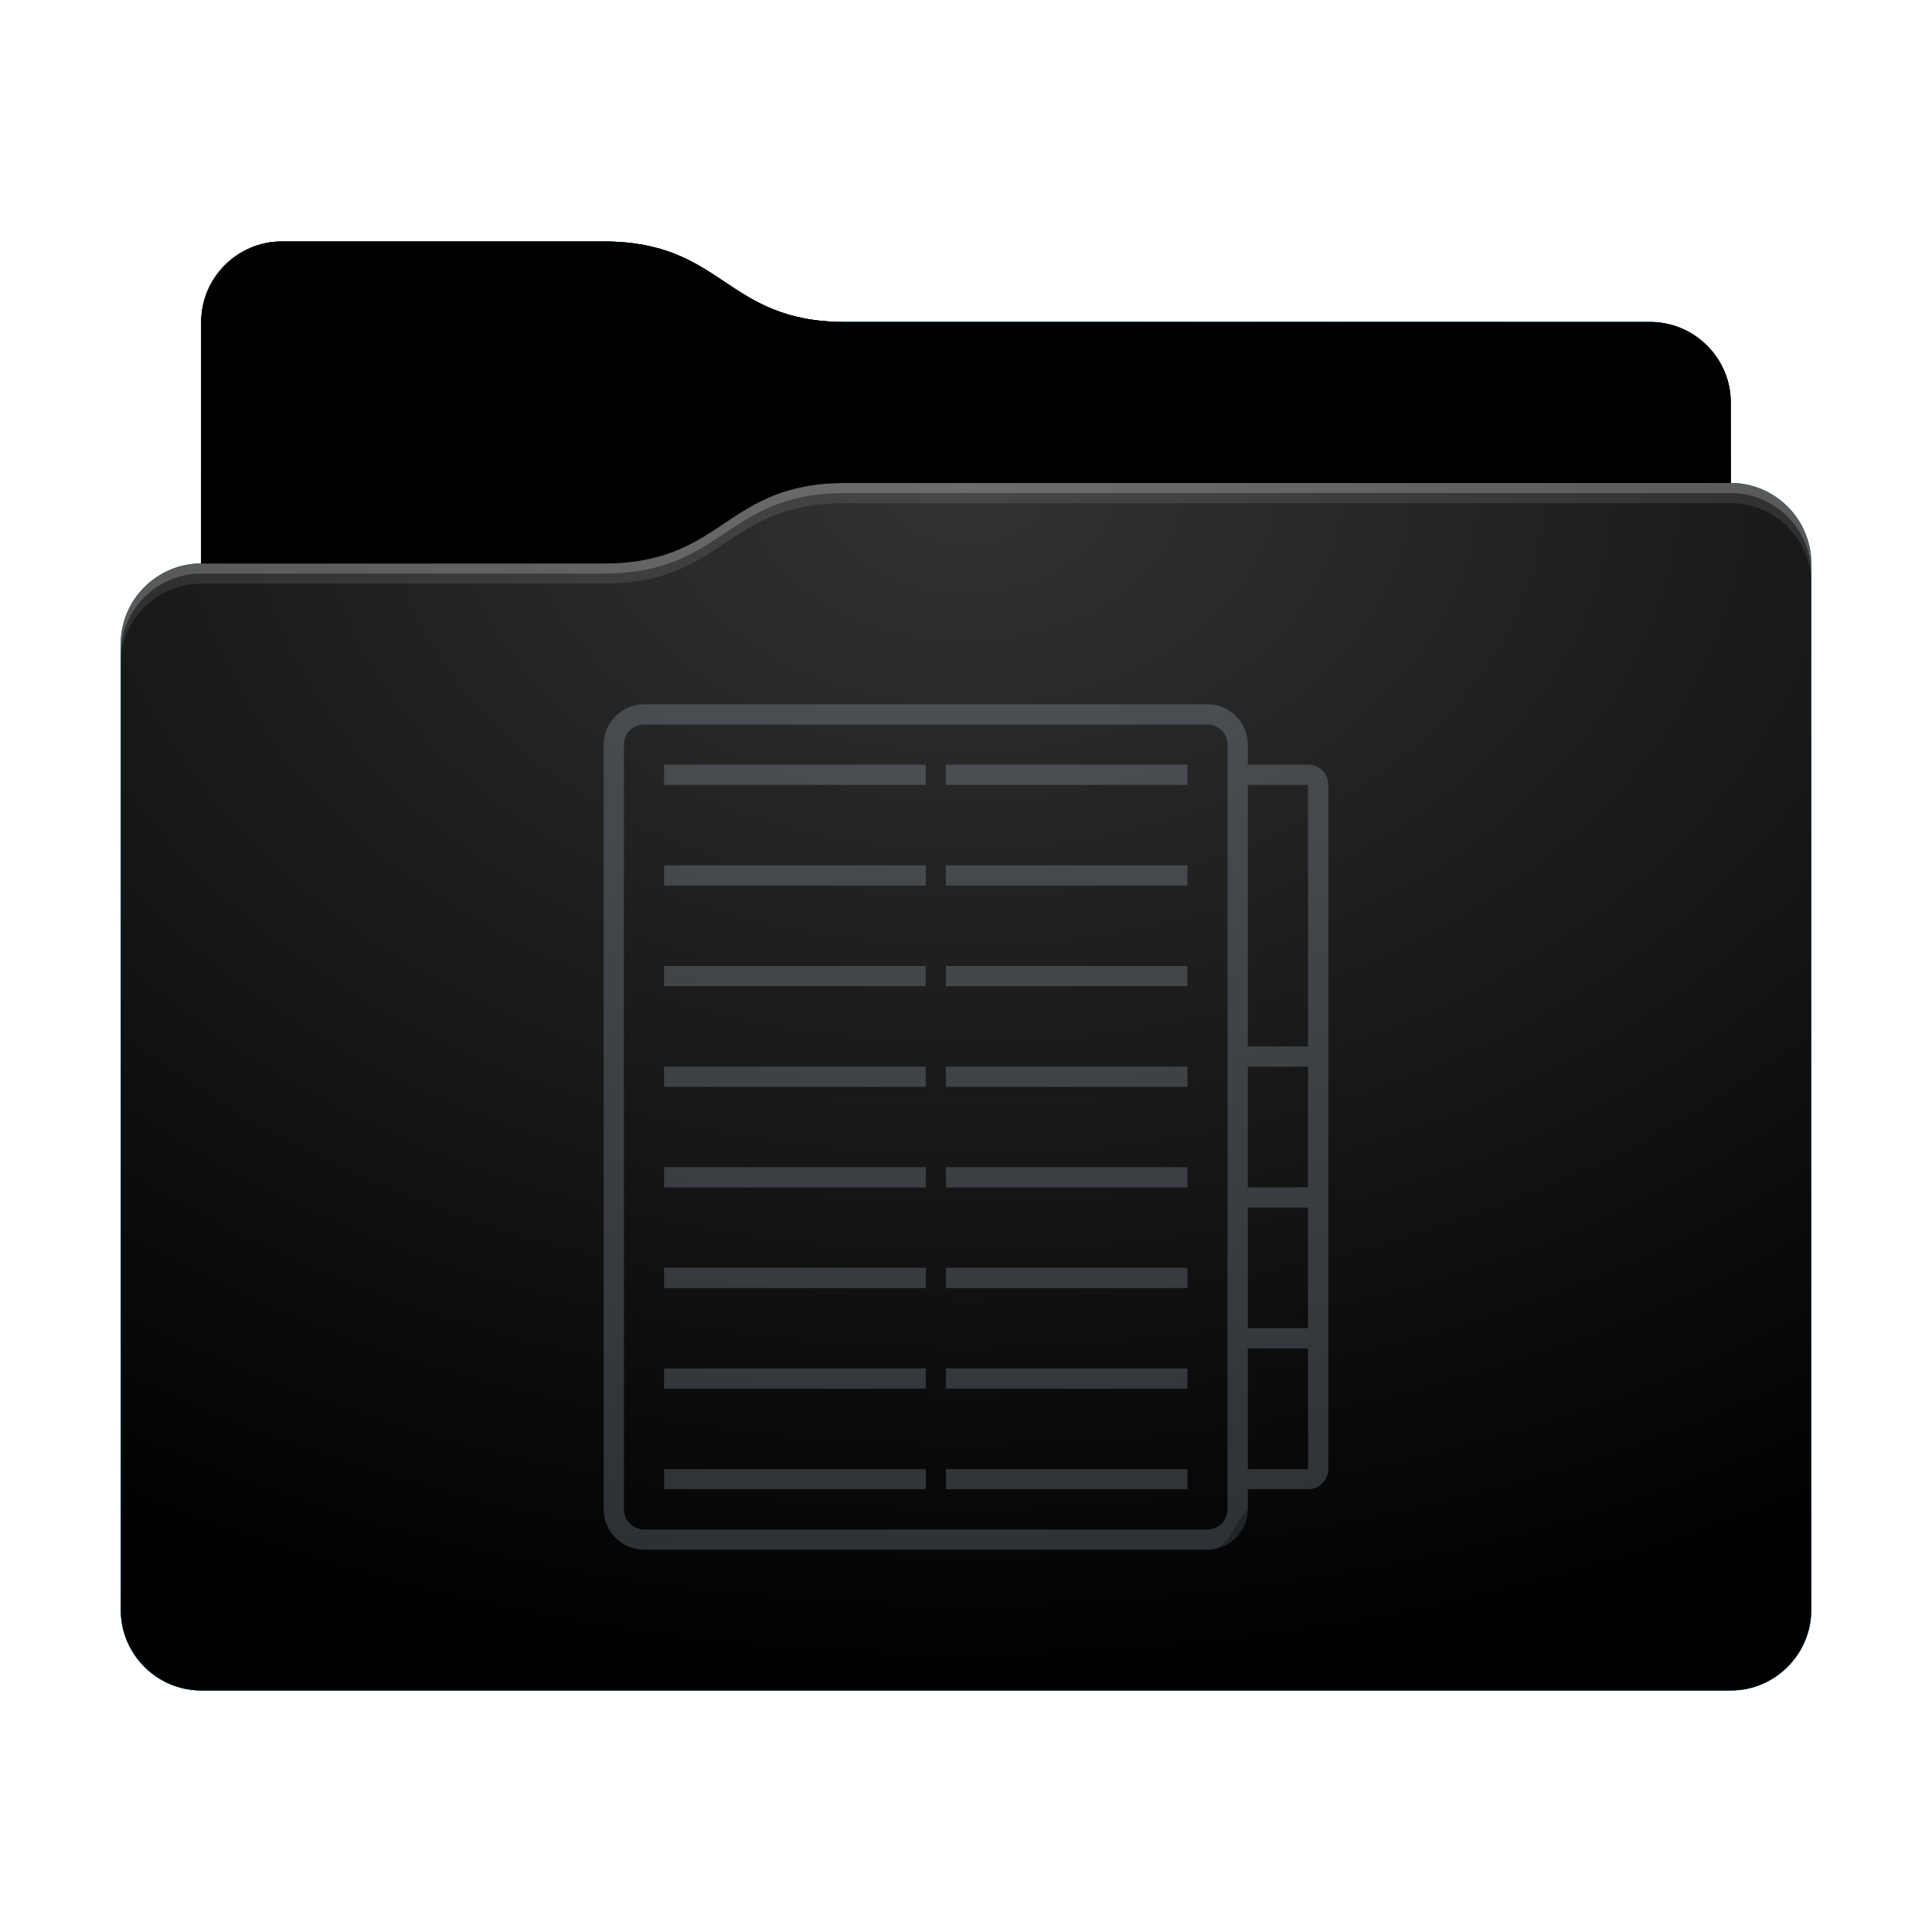 <svg height="96" version="1.1" width="96" xmlns="http://www.w3.org/2000/svg" xmlns:svg="http://www.w3.org/2000/svg" xmlns:xlink="http://www.w3.org/1999/xlink">
<defs id="primary-definitions">
<style id="current-color-scheme" type="text/css">
      .ColorScheme-Text         { color: #232629; }
      .ColorScheme-Background   { color: #eff0f1; }
      .ColorScheme-Highlight    { color: #7ec9f0; }
      .ColorScheme-PositiveText { color: #27ae60; }
      .ColorScheme-NeutralText  { color: #f67400; }
      .ColorScheme-NegativeText { color: #da4453; }
      .ColorScheme-ActiveText   { color: #3daee9; }
      .ColorScheme-Complement   { color: #ffffff; }
      .ColorScheme-Contrast     { color: #000000; }
    </style>
<style id="extended-color-scheme" type="text/css">
      .ExScheme-Black     { color:#3e3e3e; }
      .ExScheme-White     { color:#fcfcfc; }
      .ExScheme-Grey-1    { color:#cfd5d5; }
      .ExScheme-Grey-2    { color:#909c9c; }
      .ExScheme-Grey-3    { color:#536161; }
      .ExScheme-Red-1     { color:#ffafa5; }
      .ExScheme-Red-2     { color:#bf4231; }
      .ExScheme-Red-3     { color:#4d2f2b; }
      .ExScheme-Green-1   { color:#abf9c7; }
      .ExScheme-Green-2   { color:#3bb566; }
      .ExScheme-Green-3   { color:#377d50; }
      .ExScheme-Blue-1    { color:#abdaf9; }
      .ExScheme-Blue-2    { color:#3daefd; }
      .ExScheme-Blue-3    { color:#2b3c4d; }
      .ExScheme-Yellow-1  { color:#faffa5; }
      .ExScheme-Yellow-2  { color:#cac726; }
      .ExScheme-Yellow-3  { color:#4b4d2b; }
      .ExScheme-Orange-1  { color:#ffdaa5; }
      .ExScheme-Orange-2  { color:#ff9701; }
      .ExScheme-Orange-3  { color:#4d372b; }
      .ExScheme-Brown-1   { color:#e9d6bb; }
      .ExScheme-Brown-2   { color:#997657; }
      .ExScheme-Brown-3   { color:#433a35; }
      .ExScheme-Purple-1  { color:#e2abf9; }
      .ExScheme-Purple-2  { color:#b401ff; }
      .ExScheme-Purple-3  { color:#432b4d; }
      .ExScheme-Cyan-1    { color:#b2f2e6; }
      .ExScheme-Cyan-2    { color:#31bfa6; }
      .ExScheme-Cyan-3    { color:#2b4d47; }
      .ExScheme-Magenta-1 { color:#f8a6d8; }
      .ExScheme-Magenta-2 { color:#f00091; }
      .ExScheme-Magenta-3 { color:#770048; }
    </style>
<linearGradient id="uCL">
<stop offset="0"/>
<stop offset="1" stop-opacity="0"/>
</linearGradient>
<linearGradient id="uCM">
<stop offset="0" stop-color="#fff"/>
<stop offset="1" stop-color="#fff" stop-opacity="0"/>
</linearGradient>
<style id="uCN" type="text/css">
        .force-display-for-editing { display: inline !important; }
    </style><style class="remove-if__show-crease" type="text/css">
        .enable-if__show-crease { display: none; }
    </style><style class="remove-if__color-sync-mimes-places" type="text/css">
        .enable-if__color-sync-mimes-places { display: none; }
    </style><radialGradient cx=".5" cy="0" id="uCO" r="1" xlink:href="#uCM"/><linearGradient id="uCP" xlink:href="#uCL" y1="1" y2=".5"/><style class="ColorScheme-Background" fill="currentColor" opacity=".6" type="text/css">
   .ColorScheme-Text           { color:#eff0f1; }
      .ColorScheme-Background     { color:#31363b; }
      .ColorScheme-Highlight      { color:#3daefd; }
      .ColorScheme-ViewBackground { color:#fcfcfc; }
      .ColorScheme-PositiveText   { color:#27ae60; }
      .ColorScheme-NeutralText    { color:#f67400; }
      .ColorScheme-NegativeText   { color:#da4453; }
  </style><path d="m 14,12 c -2.2,0 -4,1.8 -4,4 v 4 8 c -2.2,0 -4,1.8 -4,4 v 48 c 0,2.2 1.8,4 4,4 h 76 c 2.2,0 4,-1.8 4,-4 V 50 32 28 c 0,-2.2 -1.8,-4 -4,-4 v -4 c 0,-2.2 -1.8,-4 -4,-4 H 42 c -6,0 -6,-4 -12,-4 z" id="uCQ"></path><path d="m 14,12 c -2.2,0 -4,1.8 -4,4 v 4 8 h 20 c 6,0 6,-4 12,-4 h 44 v -4 c 0,-2.2 -1.8,-4 -4,-4 H 42 c -6,0 -6,-4 -12,-4 z" id="uCR"></path></defs>
<g id="content" transform="translate(0,0)"><use class="sync-color enable-if__color-sync-mimes-places force-display-for-editing ColorScheme-ActiveText" fill="currentColor" href="#uCQ"></use><use class="primary-color remove-if__color-sync-mimes-places ColorScheme-ActiveText" fill="currentColor" href="#uCQ"></use><use class="ColorScheme-Contrast" fill="currentColor" href="#uCQ" opacity=".1"></use><g id="decal" transform="translate(24,32)"><path class="ColorScheme-Background" d="M 8,3 C 6.9,3 6,3.9 6,5 v 38 c 0,1.1 .9,2 2,2 h 28 c 1.1,0 1.2,-1.2 2,-2 v -1 h 3 c .55,0 1,-.45 1,-1 V 7 C 42,6.45 41.55,6 41,6 H 38 V 5 C 38,3.9 37.1,3 36,3 Z m 0,1 h 28 c .55,0 1,.45 1,1 v 38 c 0,.55 -.45,1 -1,1 H 8 C 7.45,44 7,43.55 7,43 V 5 C 7,4.45 7.45,4 8,4 Z M 9,6 V 7 H 22 V 6 Z M 23,6 V 7 H 35 V 6 Z m 15,1 h 3 V 20 H 38 Z M 9,11 v 1 h 13 v -1 z m 14,0 v 1 H 35 V 11 Z M 9,16 v 1 h 13 v -1 z m 14,0 v 1 H 35 V 16 Z M 9,21 v 1 h 13 v -1 z m 14,0 v 1 h 12 v -1 z m 15,0 h 3 v 6 H 38 Z M 9,26 v 1 h 13 v -1 z m 14,0 v 1 h 12 v -1 z m 15,2 h 3 v 6 H 38 Z M 9,31 v 1 h 13 v -1 z m 14,0 v 1 H 35 V 31 Z M 9,36 v 1 h 13 v -1 z m 14,0 v 1 h 12 v -1 z m 15,-1 h 3 v 6 H 38 Z M 9,41 v 1 h 13 v -1 z m 14,0 v 1 h 12 v -1 z" fill="currentColor" opacity=".6"/><path class="ColorScheme-Background" d="M 8,3 C 6.9,3 6,3.9 6,5 v 38 c 0,1.1 .9,2 2,2 h 28 c 1.1,0 2,-.9 2,-2 v -1 h 3 c .55,0 1,-.45 1,-1 V 7 C 42,6.45 41.55,6 41,6 H 38 V 5 C 38,3.9 37.1,3 36,3 Z m 0,1 h 28 c .55,0 1,.45 1,1 v 38 c 0,.55 -.45,1 -1,1 H 8 C 7.45,44 7,43.55 7,43 V 5 C 7,4.45 7.45,4 8,4 Z M 9,6 V 7 H 22 V 6 Z M 23,6 V 7 H 35 V 6 Z m 15,1 h 3 V 20 H 38 Z M 9,11 v 1 h 13 v -1 z m 14,0 v 1 H 35 V 11 Z M 9,16 v 1 h 13 v -1 z m 14,0 v 1 H 35 V 16 Z M 9,21 v 1 h 13 v -1 z m 14,0 v 1 h 12 v -1 z m 15,0 h 3 v 6 H 38 Z M 9,26 v 1 h 13 v -1 z m 14,0 v 1 h 12 v -1 z m 15,2 h 3 v 6 H 38 Z M 9,31 v 1 h 13 v -1 z m 14,0 v 1 H 35 V 31 Z M 9,36 v 1 h 13 v -1 z m 14,0 v 1 h 12 v -1 z m 15,-1 h 3 v 6 H 38 Z M 9,41 v 1 h 13 v -1 z m 14,0 v 1 h 12 v -1 z" fill="currentColor" opacity=".6"/></g><use href="#uCR" opacity=".4"></use><use fill="url(#uCP)" href="#uCR" opacity=".2"></use><path d="m 42,24 c -6,0 -6,4 -12,4 H 10 c -2.2,0 -4,1.8 -4,4 v 48 c 0,2.2 1.8,4 4,4 h 76 c 2.2,0 4,-1.8 4,-4 V 50 32 28 c 0,-2.2 -1.8,-4 -4,-4 z" fill="url(#uCO)" opacity=".2"/><path class="ColorScheme-Contrast" d="m 6,79 v 1 c 0,2.2 1.8,4 4,4 h 76 c 2.2,0 4,-1.8 4,-4 v -1 c 0,2.2 -1.8,4 -4,4 H 10 C 7.8,83 6,81.2 6,79 Z" fill="currentColor" opacity=".1"/><path class="ColorScheme-Contrast" d="M 6,79.5 V 80 c 0,2.2 1.8,4 4,4 h 76 c 2.2,0 4,-1.8 4,-4 v -0.5 c 0,2.2 -1.8,4 -4,4 H 10 c -2.2,0 -4,-1.8 -4,-4 z" fill="currentColor" opacity=".2"/><path d="m 42,24 c -6,0 -6,4 -12,4 H 10 c -2.2,0 -4,1.8 -4,4 v 1 c 0,-2.2 1.8,-4 4,-4 h 20 c 6,0 6,-4 12,-4 h 44 c 2.2,0 4,1.8 4,4 v -1 c 0,-2.2 -1.8,-4 -4,-4 z" fill="#fff" opacity=".1"/><path d="m 42,24 c -6,0 -6,4 -12,4 H 10 c -2.2,0 -4,1.8 -4,4 v 0.5 c 0,-2.2 1.8,-4 4,-4 h 20 c 6,0 6,-4 12,-4 h 44 c 2.2,0 4,1.8 4,4 V 28 c 0,-2.2 -1.8,-4 -4,-4 z" fill="#fff" opacity=".2"/><path d="m 42,23 c -6,0 -6,4 -12,4 H 10 v 1 h 20 c 6,0 6,-4 12,-4 h 44 v -1 z" opacity=".1"/><path d="m 42,23.5 c -6,0 -6,4 -12,4 H 10 V 28 h 20 c 6,0 6,-4 12,-4 h 44 v -0.5 z" opacity=".2"/></g>
</svg>